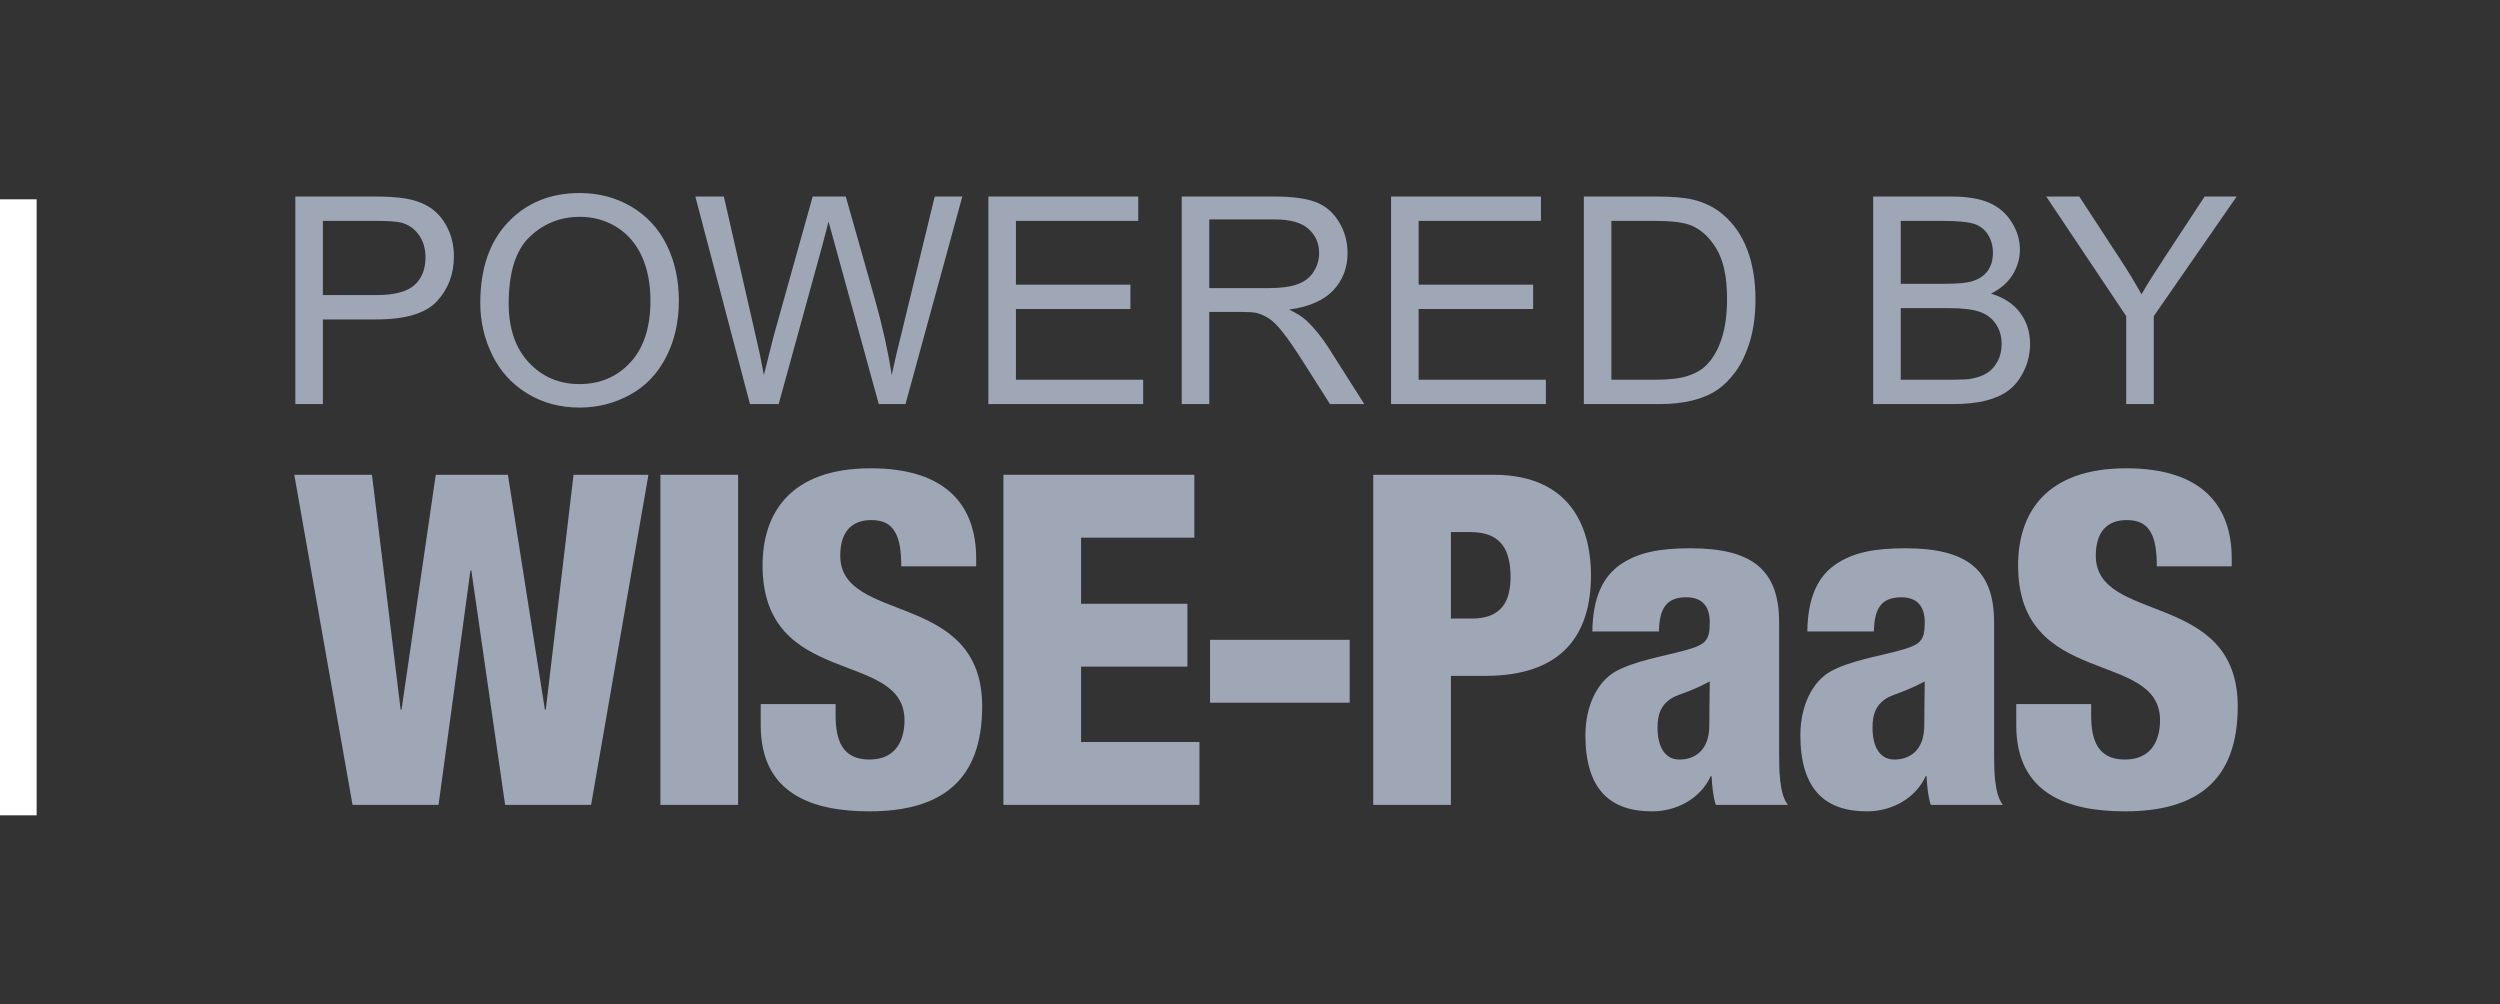 <?xml version="1.0" encoding="UTF-8"?>
<!DOCTYPE svg PUBLIC "-//W3C//DTD SVG 1.1//EN" "http://www.w3.org/Graphics/SVG/1.1/DTD/svg11.dtd">
<!-- Creator: CorelDRAW X7 -->
<svg xmlns="http://www.w3.org/2000/svg" xml:space="preserve" width="48.677mm" height="19.556mm" version="1.1" style="shape-rendering:geometricPrecision; text-rendering:geometricPrecision; image-rendering:optimizeQuality; fill-rule:evenodd; clip-rule:evenodd"
viewBox="0 0 312404 125508"
 xmlns:xlink="http://www.w3.org/1999/xlink">
 <rect x="0" y="0" width="312404" height="125508" fill="#333333" stroke="none"/>
 <defs>
  <style type="text/css">
   <![CDATA[
    .fil0 {fill:none}
    .fil2 {fill:#9FA7B7}
    .fil1 {fill:#9FA7B7;fill-rule:nonzero}
    .fil3 {fill:white;fill-rule:nonzero}
   ]]>
  </style>
 </defs>
 <g id="menu">
  <rect class="fil0" x="1" width="312404" height="125508"/>
 </g>
 <g id="__x003f__xe87c_惜_x0020_1">
  <g id="_842701264">
   <polygon class="fil1" points="36775,59328 46481,59328 50063,88675 50178,88675 54454,59328 63467,59328 68088,88675 68204,88675 71670,59328 81028,59328 73865,100577 63120,100577 58902,71287 58787,71287 54800,100577 44054,100577 "/>
   <polygon class="fil1" points="82526,59328 92232,59328 92232,100577 82526,100577 "/>
   <path class="fil1" d="M104420 87983l0 1443c0,3121 867,5488 4218,5488 3409,0 4391,-2541 4391,-4910 0,-8896 -17737,-3928 -17737,-19353 0,-6586 3524,-12132 13519,-12132 9706,0 13173,4910 13173,11266l0 982 -9360 0c0,-1965 -231,-3409 -810,-4333 -577,-983 -1501,-1445 -2945,-1445 -2426,0 -3871,1445 -3871,4449 0,8608 17736,4275 17736,18834 0,9358 -5199,13114 -14096,13114 -7048,0 -13577,-2138 -13577,-10746l0 -2657 9359 0z"/>
   <polygon class="fil1" points="125388,59328 149247,59328 149247,67185 135093,67185 135093,75446 148381,75446 148381,83302 135093,83302 135093,92720 149883,92720 149883,100577 125388,100577 "/>
   <polygon class="fil1" points="151210,79953 168657,79953 168657,87809 151210,87809 "/>
   <path class="fil1" d="M171601 59328l15021 0c10225,0 12190,7395 12190,12536 0,7395 -3524,12594 -13230,12594l-4275 0 0 16119 -9706 0 0 -41249zm9706 17967l0 0 2657 0c3871,0 4796,-2426 4796,-5200 0,-3177 -1041,-5604 -4969,-5604l-2484 0 0 10804z"/>
   <path class="fil1" d="M198983 78912c59,-4275 1330,-6874 3524,-8376 2196,-1503 4853,-2023 8724,-2023 7684,0 11092,2659 11092,9244l0 16060c0,2369 0,5373 1098,6760l-9012 0c-347,-1098 -462,-2369 -521,-3582l-115 0c-1271,2772 -4217,4391 -7336,4391 -5258,0 -8320,-2774 -8320,-9533 0,-3640 1502,-6701 3813,-7972 2311,-1271 5777,-1849 8377,-2542 2830,-751 3350,-1214 3350,-3582 0,-1907 -866,-3120 -2946,-3120 -2600,0 -3351,1560 -3408,4275l-8320 0zm10861 16002l0 0c1964,0 3756,-1155 3756,-4274 0,-2600 57,-4217 57,-5488 -2946,1559 -4217,1617 -5083,2310 -984,751 -1445,1733 -1445,3467 0,2484 982,3985 2715,3985z"/>
   <path class="fil1" d="M225845 78912c58,-4275 1329,-6874 3524,-8376 2196,-1503 4853,-2023 8724,-2023 7684,0 11092,2659 11092,9244l0 16060c0,2369 0,5373 1097,6760l-9012 0c-346,-1098 -462,-2369 -520,-3582l-116 0c-1270,2772 -4217,4391 -7336,4391 -5258,0 -8320,-2774 -8320,-9533 0,-3640 1502,-6701 3813,-7972 2311,-1271 5778,-1849 8377,-2542 2832,-751 3351,-1214 3351,-3582 0,-1907 -866,-3120 -2946,-3120 -2600,0 -3351,1560 -3409,4275l-8319 0zm10862 16002l0 0c1963,0 3754,-1155 3754,-4274 0,-2600 58,-4217 58,-5488 -2946,1559 -4217,1617 -5084,2310 -982,751 -1444,1733 -1444,3467 0,2484 982,3985 2716,3985z"/>
   <path class="fil1" d="M261314 87983l0 1443c0,3121 868,5488 4218,5488 3409,0 4391,-2541 4391,-4910 0,-8896 -17737,-3928 -17737,-19353 0,-6586 3525,-12132 13519,-12132 9707,0 13173,4910 13173,11266l0 982 -9359 0c0,-1965 -231,-3409 -810,-4333 -577,-983 -1502,-1445 -2945,-1445 -2426,0 -3872,1445 -3872,4449 0,8608 17737,4275 17737,18834 0,9358 -5199,13114 -14097,13114 -7048,0 -13576,-2138 -13576,-10746l0 -2657 9358 0z"/>
  </g>
  <path class="fil2" d="M36905 50495l0 -25938 9793 0c1721,0 3037,85 3949,248 1274,211 2342,616 3206,1207 863,598 1558,1432 2083,2500 525,1069 785,2246 785,3532 0,2197 -701,4063 -2107,5585 -1401,1527 -3943,2288 -7614,2288l-6653 0 0 10578 -3442 0zm3442 -13621l6702 0c2221,0 3791,-411 4727,-1237 930,-828 1395,-1987 1395,-3490 0,-1081 -272,-2011 -822,-2784 -549,-773 -1274,-1285 -2167,-1533 -579,-151 -1648,-230 -3200,-230l-6635 0 0 9274zm19670 996c0,-4299 1160,-7667 3472,-10100 2312,-2433 5295,-3647 8954,-3647 2396,0 4552,573 6478,1714 1919,1141 3387,2735 4395,4782 1008,2041 1515,4359 1515,6949 0,2627 -531,4981 -1594,7052 -1062,2077 -2565,3647 -4509,4709 -1951,1069 -4052,1600 -6304,1600 -2445,0 -4625,-592 -6551,-1769 -1919,-1177 -3381,-2783 -4370,-4823 -991,-2035 -1486,-4191 -1486,-6467zm3550 60c0,3122 839,5579 2518,7373 1678,1793 3785,2692 6321,2692 2584,0 4703,-906 6376,-2717 1666,-1811 2499,-4383 2499,-7716 0,-2107 -356,-3948 -1068,-5518 -713,-1570 -1758,-2789 -3128,-3653 -1376,-863 -2916,-1298 -4624,-1298 -2428,0 -4517,833 -6268,2500 -1750,1666 -2626,4444 -2626,8337zm30152 12565l-6829 -25938 3562 0 3888 17008c423,1781 798,3550 1117,5301 682,-2765 1081,-4359 1196,-4781l4902 -17528 4136 0 3719 13132c912,3260 1588,6322 2023,9177 344,-1636 784,-3514 1322,-5633l4051 -16676 3447 0 -7100 25938 -3338 0 -5440 -19761c-459,-1655 -737,-2669 -840,-3043 -296,1183 -561,2198 -790,3037l-5440 19767 -3586 0zm29789 0l0 -25938 18728 0 0 3043 -15287 0 0 7970 14309 0 0 3043 -14309 0 0 8839 15903 0 0 3043 -19344 0zm24162 0l0 -25938 11496 0c2312,0 4069,236 5270,701 1201,465 2162,1286 2880,2463 718,1177 1075,2482 1075,3906 0,1842 -598,3393 -1788,4655 -1189,1262 -3024,2059 -5511,2403 911,435 1600,870 2070,1292 1002,918 1950,2071 2838,3454l4485 7064 -4286 0 -3429 -5398c-996,-1564 -1823,-2753 -2470,-3580 -652,-828 -1231,-1401 -1745,-1733 -507,-326 -1032,-555 -1563,-688 -387,-78 -1021,-121 -1908,-121l-3973 0 0 11520 -3441 0zm3441 -14491l7366 0c1570,0 2789,-163 3671,-489 881,-319 1552,-839 2004,-1557 459,-713 689,-1485 689,-2325 0,-1225 -441,-2240 -1329,-3030 -887,-791 -2288,-1184 -4202,-1184l-8199 0 0 8585zm22719 14491l0 -25938 18729 0 0 3043 -15287 0 0 7970 14309 0 0 3043 -14309 0 0 8839 15903 0 0 3043 -19345 0zm24090 0l0 -25938 8936 0c2016,0 3556,121 4619,369 1485,344 2752,966 3803,1859 1371,1160 2391,2633 3067,4432 682,1799 1020,3858 1020,6170 0,1968 -229,3713 -688,5235 -458,1521 -1050,2783 -1769,3779 -725,996 -1510,1781 -2366,2349 -852,573 -1885,1008 -3092,1304 -1213,296 -2602,441 -4171,441l-9359 0zm3441 -3043l5531 0c1709,0 3049,-157 4021,-477 972,-320 1744,-767 2325,-1346 808,-815 1442,-1914 1895,-3291 453,-1376 683,-3043 683,-5005 0,-2717 -448,-4806 -1335,-6267 -887,-1461 -1968,-2439 -3242,-2934 -918,-357 -2397,-532 -4438,-532l-5440 0 0 19852zm32717 3043l0 -25938 9733 0c1981,0 3568,260 4770,785 1195,525 2131,1335 2807,2428 682,1086 1021,2227 1021,3423 0,1104 -302,2149 -900,3127 -598,978 -1503,1769 -2717,2373 1570,459 2777,1244 3617,2355 845,1104 1268,2415 1268,3924 0,1220 -260,2349 -774,3393 -512,1045 -1147,1847 -1901,2415 -755,561 -1703,990 -2838,1280 -1141,290 -2535,435 -4190,435l-9896 0zm3442 -15034l5609 0c1522,0 2614,-102 3272,-302 876,-259 1534,-694 1975,-1298 440,-603 664,-1358 664,-2270 0,-863 -206,-1624 -622,-2276 -411,-658 -1003,-1111 -1770,-1352 -766,-242 -2082,-363 -3942,-363l-5186 0 0 7861zm0 11991l6460 0c1111,0 1890,-42 2342,-127 785,-139 1450,-374 1981,-707 531,-332 966,-814 1310,-1448 345,-634 513,-1365 513,-2192 0,-972 -247,-1811 -748,-2530 -495,-718 -1183,-1219 -2065,-1509 -876,-290 -2143,-435 -3792,-435l-6001 0 0 8948zm28177 3043l0 -10988 -9998 -14950 4130 0 5125 7849c955,1455 1842,2910 2651,4365 791,-1358 1751,-2879 2868,-4570l5023 -7644 4003 0 -10360 14950 0 10988 -3442 0z"/>
  <polygon class="fil3" points="4577,24905 4577,101884 0,101884 0,24905 "/>
 </g>
</svg>
